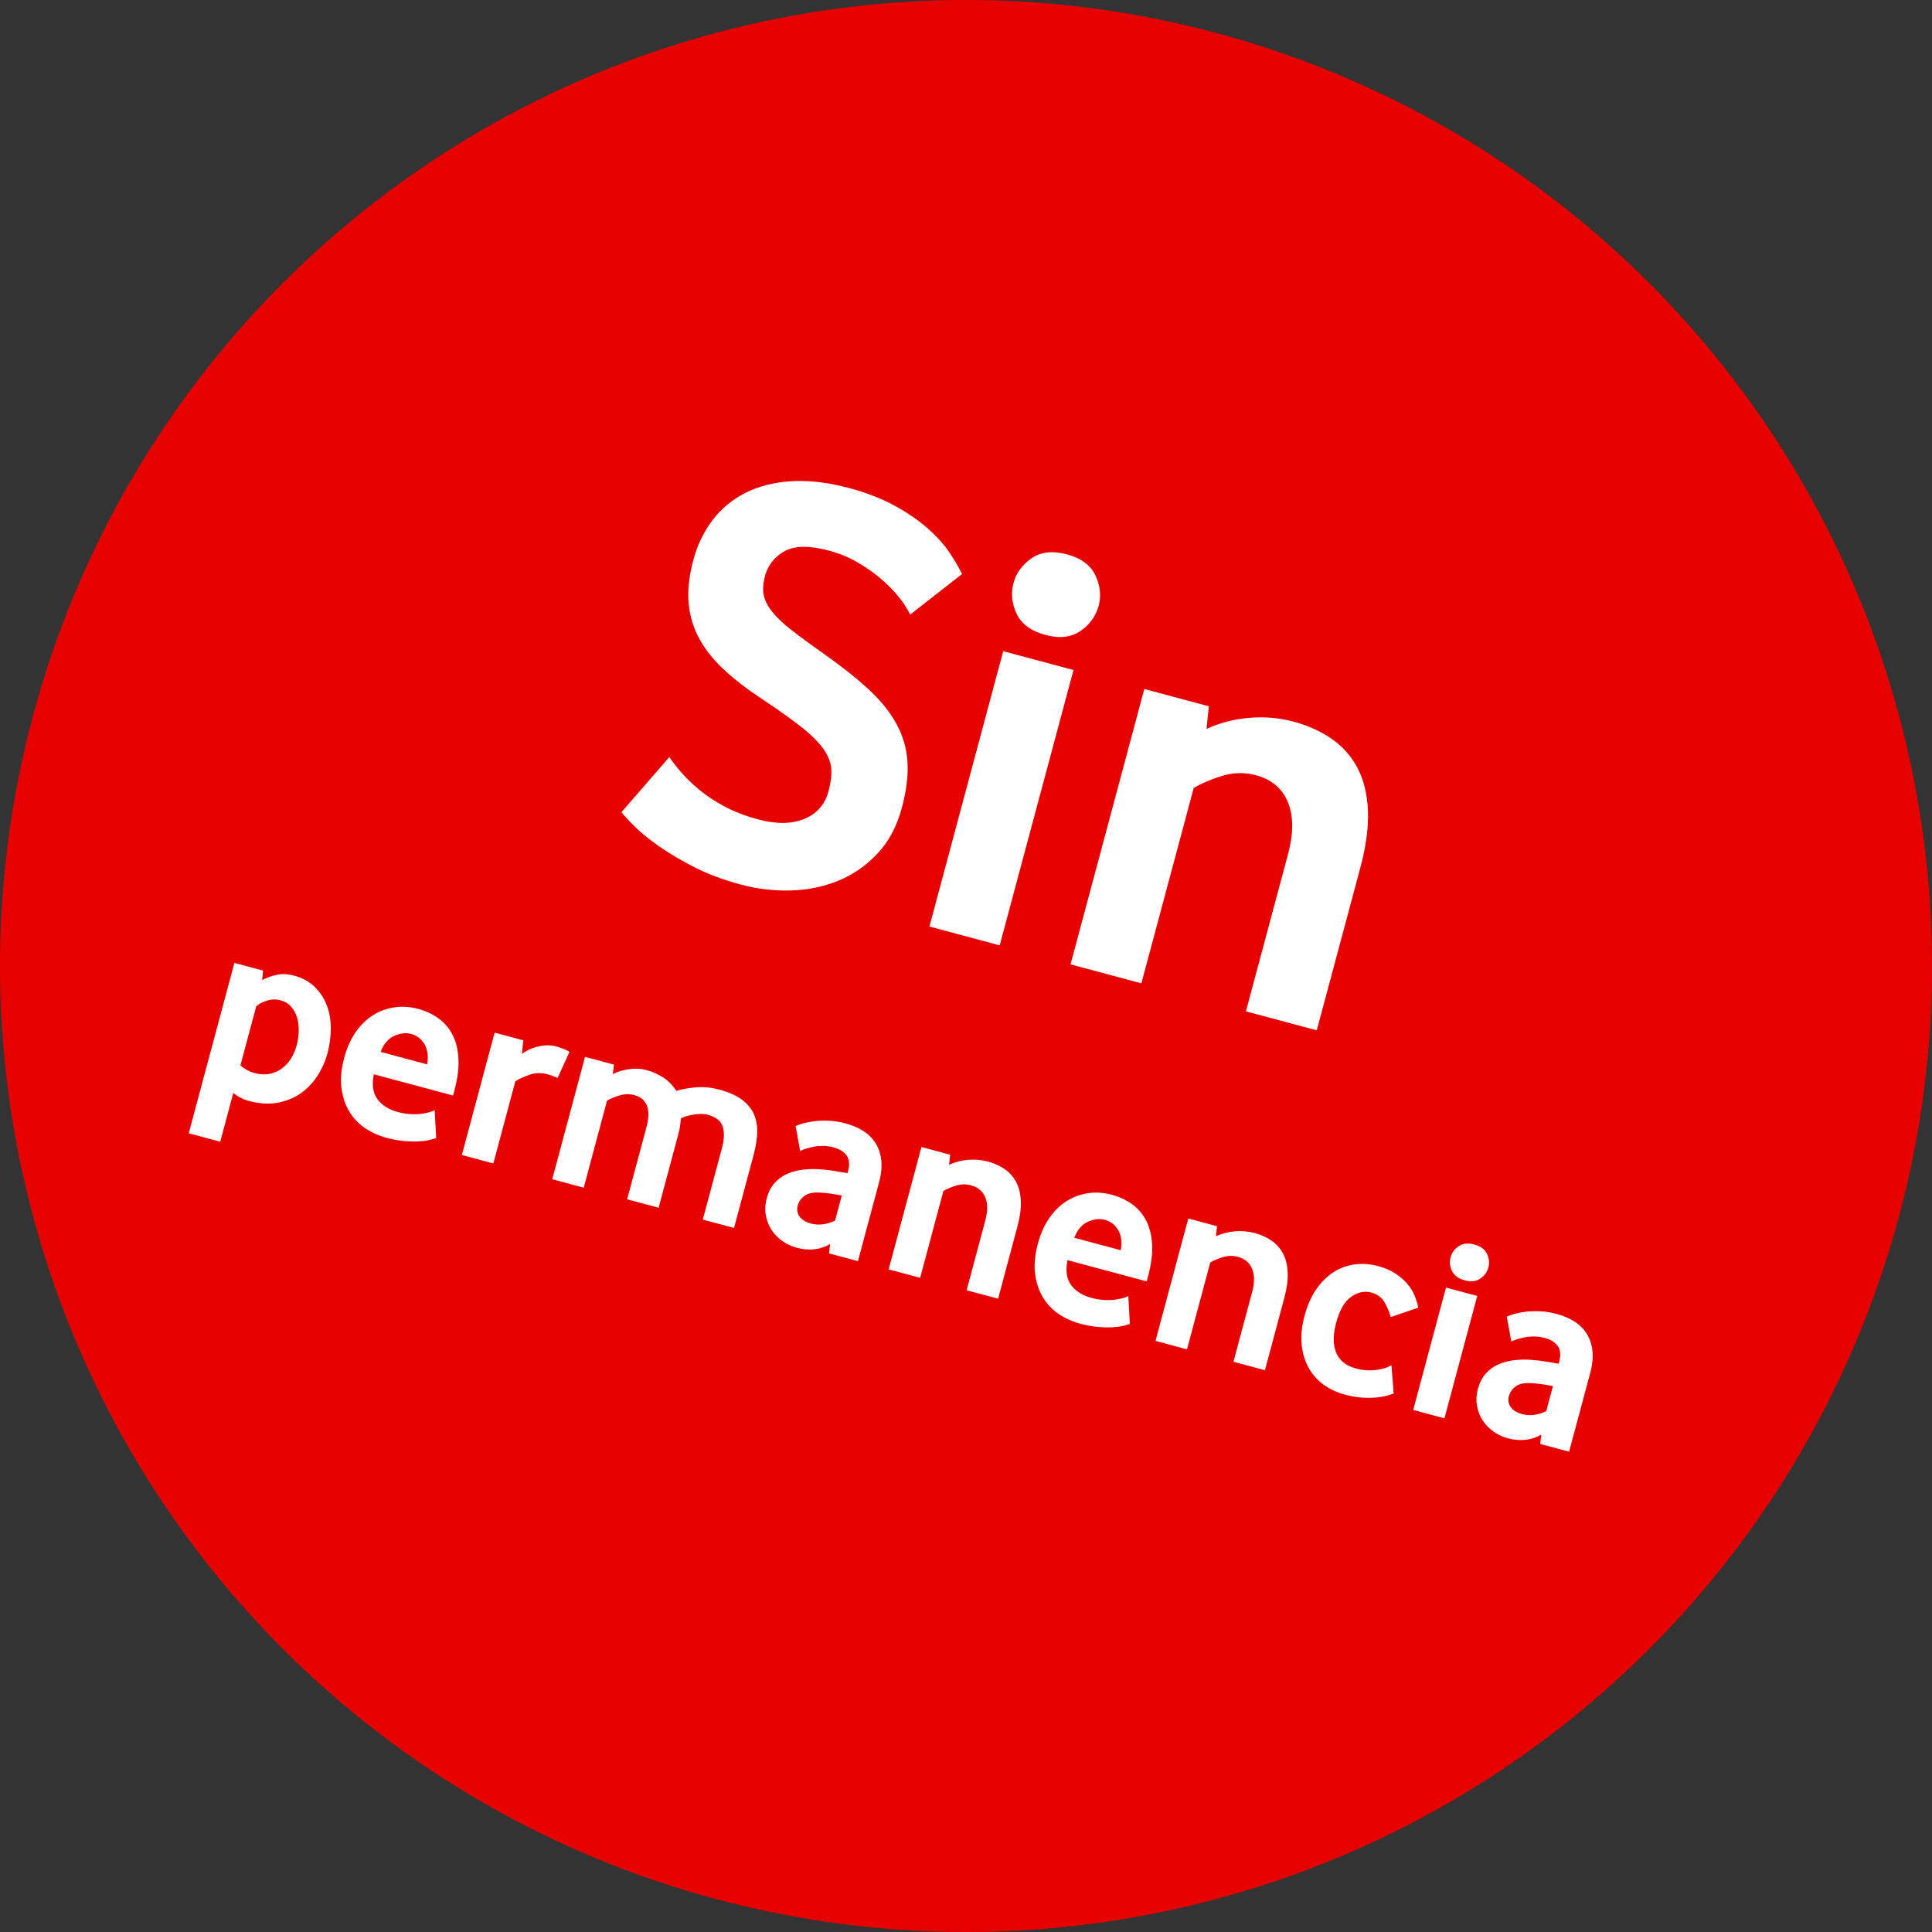 <?xml version="1.0" encoding="UTF-8"?>
<svg width="147px" height="147px" viewBox="0 0 147 147" version="1.1" xmlns="http://www.w3.org/2000/svg" xmlns:xlink="http://www.w3.org/1999/xlink">
    <rect x="0" y="0" width="147" height="147" fill="#333333" stroke="none"/>
    <!-- Generator: Sketch 53.1 (72631) - https://sketchapp.com -->
    <title>Bolo -sin permanencia</title>
    <desc>Created with Sketch.</desc>
    <g id="PLP-Revamp---Fibra" stroke="none" stroke-width="1" fill="none" fill-rule="evenodd">
        <g id="PLP-Desktop---Revamp---Fibra_v06" transform="translate(-665, -254)">
            <g id="Cabecera" transform="translate(49, 118)">
                <g id="bodegon" transform="translate(559, 0)">
                    <g id="Bolo--sin-permanencia" transform="translate(130.5, 209.5) rotate(-345) translate(-130.5, -209.5) translate(57, 136)">
                        <circle id="Oval-Copy-4" fill="#E60000" cx="73.5" cy="73.5" r="73.5"></circle>
                        <path d="M65.67,63.13 C65.67,64.6 65.37,65.89 64.77,67 C64.17,68.11 63.383,69.032 62.407,69.768 C61.432,70.503 60.33,71.05 59.1,71.41 C57.87,71.77 56.625,71.95 55.365,71.95 C53.985,71.95 52.733,71.83 51.608,71.59 C50.482,71.35 49.485,71.073 48.615,70.758 C47.745,70.442 47.018,70.12 46.432,69.79 C45.847,69.46 45.42,69.19 45.15,68.98 L47.58,63.985 C47.85,64.225 48.225,64.51 48.705,64.84 C49.185,65.17 49.747,65.485 50.392,65.785 C51.038,66.085 51.772,66.333 52.597,66.528 C53.423,66.723 54.33,66.82 55.32,66.82 C56.76,66.82 57.892,66.505 58.718,65.875 C59.543,65.245 59.955,64.405 59.955,63.355 C59.955,62.725 59.88,62.178 59.73,61.713 C59.58,61.247 59.273,60.813 58.807,60.408 C58.342,60.002 57.683,59.613 56.828,59.238 C55.972,58.862 54.84,58.435 53.43,57.955 C52.14,57.535 51,57.07 50.01,56.56 C49.02,56.05 48.188,55.45 47.513,54.76 C46.837,54.07 46.328,53.26 45.983,52.33 C45.637,51.4 45.465,50.305 45.465,49.045 C45.465,47.845 45.675,46.735 46.095,45.715 C46.515,44.695 47.145,43.81 47.985,43.06 C48.825,42.31 49.875,41.725 51.135,41.305 C52.395,40.885 53.85,40.675 55.5,40.675 C56.88,40.675 58.117,40.81 59.212,41.08 C60.308,41.35 61.26,41.687 62.07,42.093 C62.88,42.498 63.562,42.94 64.118,43.42 C64.673,43.9 65.13,44.35 65.49,44.77 L62.475,48.775 C62.175,48.415 61.778,48.055 61.282,47.695 C60.787,47.335 60.225,47.005 59.595,46.705 C58.965,46.405 58.283,46.158 57.547,45.963 C56.812,45.768 56.055,45.67 55.275,45.67 C53.715,45.67 52.62,45.977 51.99,46.593 C51.36,47.208 51.045,47.95 51.045,48.82 C51.045,49.36 51.135,49.817 51.315,50.193 C51.495,50.568 51.802,50.92 52.237,51.25 C52.673,51.58 53.257,51.903 53.992,52.218 C54.728,52.533 55.665,52.9 56.805,53.32 C58.365,53.89 59.707,54.467 60.833,55.053 C61.958,55.638 62.88,56.305 63.6,57.055 C64.32,57.805 64.845,58.667 65.175,59.643 C65.505,60.618 65.67,61.78 65.67,63.13 Z M70.035,71.32 L70.035,49.63 L75.57,49.63 L75.57,71.32 L70.035,71.32 Z M72.825,47.605 C71.685,47.605 70.838,47.275 70.282,46.615 C69.727,45.955 69.45,45.22 69.45,44.41 C69.45,43.63 69.727,42.91 70.282,42.25 C70.838,41.59 71.685,41.26 72.825,41.26 C73.935,41.26 74.767,41.59 75.323,42.25 C75.878,42.91 76.155,43.63 76.155,44.41 C76.155,45.22 75.878,45.955 75.323,46.615 C74.767,47.275 73.935,47.605 72.825,47.605 Z M94.965,71.32 L94.965,58.945 C94.965,57.295 94.62,56.02 93.93,55.12 C93.24,54.22 92.28,53.77 91.05,53.77 C90.18,53.77 89.378,53.995 88.642,54.445 C87.907,54.895 87.27,55.39 86.73,55.93 L86.73,71.32 L81.15,71.32 L81.15,49.63 L86.235,49.63 L86.505,51.34 C87.375,50.62 88.357,50.065 89.453,49.675 C90.548,49.285 91.65,49.09 92.76,49.09 C93.9,49.09 94.95,49.262 95.91,49.608 C96.87,49.953 97.695,50.5 98.385,51.25 C99.075,52 99.607,52.975 99.983,54.175 C100.358,55.375 100.545,56.815 100.545,58.495 L100.545,71.32 L94.965,71.32 Z M28.29,92.48 C28.29,93.107 28.193,93.723 28,94.33 C27.807,94.937 27.513,95.477 27.12,95.95 C26.727,96.423 26.223,96.807 25.61,97.1 C24.997,97.393 24.27,97.54 23.43,97.54 C22.99,97.54 22.563,97.447 22.15,97.26 L22.15,101.1 L19.67,101.1 L19.67,87.68 L21.93,87.68 L22.05,88.4 C22.277,88.173 22.58,87.957 22.96,87.75 C23.34,87.543 23.79,87.44 24.31,87.44 C24.963,87.44 25.54,87.58 26.04,87.86 C26.54,88.14 26.957,88.51 27.29,88.97 C27.623,89.43 27.873,89.967 28.04,90.58 C28.207,91.193 28.29,91.827 28.29,92.48 Z M25.87,92.52 C25.87,92.147 25.827,91.78 25.74,91.42 C25.653,91.06 25.523,90.74 25.35,90.46 C25.177,90.18 24.96,89.953 24.7,89.78 C24.44,89.607 24.137,89.52 23.79,89.52 C23.443,89.52 23.117,89.617 22.81,89.81 C22.503,90.003 22.277,90.213 22.13,90.44 L22.13,95.1 C22.53,95.287 22.917,95.38 23.29,95.38 C23.73,95.38 24.113,95.3 24.44,95.14 C24.767,94.98 25.037,94.763 25.25,94.49 C25.463,94.217 25.62,93.91 25.72,93.57 C25.82,93.23 25.87,92.88 25.87,92.52 Z M32.11,93.12 C32.163,93.933 32.417,94.52 32.87,94.88 C33.323,95.24 33.91,95.42 34.63,95.42 C34.963,95.42 35.277,95.39 35.57,95.33 C35.863,95.27 36.123,95.193 36.35,95.1 C36.577,95.007 36.77,94.913 36.93,94.82 C37.09,94.727 37.21,94.64 37.29,94.56 L37.95,96.58 C37.857,96.647 37.707,96.737 37.5,96.85 C37.293,96.963 37.037,97.07 36.73,97.17 C36.423,97.27 36.063,97.357 35.65,97.43 C35.237,97.503 34.783,97.54 34.29,97.54 C33.663,97.54 33.067,97.44 32.5,97.24 C31.933,97.04 31.437,96.73 31.01,96.31 C30.583,95.89 30.243,95.367 29.99,94.74 C29.737,94.113 29.61,93.367 29.61,92.5 C29.61,91.687 29.727,90.967 29.96,90.34 C30.193,89.713 30.513,89.187 30.92,88.76 C31.327,88.333 31.8,88.007 32.34,87.78 C32.88,87.553 33.457,87.44 34.07,87.44 C34.683,87.44 35.25,87.54 35.77,87.74 C36.29,87.94 36.74,88.25 37.12,88.67 C37.5,89.09 37.8,89.633 38.02,90.3 C38.24,90.967 38.35,91.76 38.35,92.68 L38.35,93.12 L32.11,93.12 Z M35.83,91.34 C35.803,91.007 35.733,90.717 35.62,90.47 C35.507,90.223 35.367,90.023 35.2,89.87 C35.033,89.717 34.853,89.603 34.66,89.53 C34.467,89.457 34.27,89.42 34.07,89.42 C33.643,89.42 33.237,89.58 32.85,89.9 C32.463,90.22 32.237,90.7 32.17,91.34 L35.83,91.34 Z M45.69,89.78 C45.583,89.753 45.457,89.733 45.31,89.72 C45.163,89.707 45.01,89.7 44.85,89.7 C44.383,89.7 43.963,89.823 43.59,90.07 C43.217,90.317 42.903,90.573 42.65,90.84 L42.65,97.32 L40.17,97.32 L40.17,87.68 L42.43,87.68 L42.59,88.7 C42.697,88.567 42.833,88.427 43,88.28 C43.167,88.133 43.357,88 43.57,87.88 C43.783,87.76 44.007,87.663 44.24,87.59 C44.473,87.517 44.717,87.48 44.97,87.48 C45.197,87.48 45.417,87.497 45.63,87.53 C45.843,87.563 45.983,87.593 46.05,87.62 L45.69,89.78 Z M59.15,97.32 L59.15,91.66 C59.15,91.02 59.03,90.503 58.79,90.11 C58.55,89.717 58.103,89.52 57.45,89.52 C57.263,89.52 57.073,89.55 56.88,89.61 C56.687,89.67 56.503,89.74 56.33,89.82 C56.157,89.9 56.003,89.983 55.87,90.07 C55.737,90.157 55.63,90.233 55.55,90.3 C55.577,90.46 55.603,90.64 55.63,90.84 C55.657,91.04 55.67,91.26 55.67,91.5 L55.67,97.32 L53.19,97.32 L53.19,91.66 C53.19,91.367 53.167,91.09 53.12,90.83 C53.073,90.57 52.99,90.343 52.87,90.15 C52.75,89.957 52.593,89.803 52.4,89.69 C52.207,89.577 51.963,89.52 51.67,89.52 C51.297,89.52 50.943,89.62 50.61,89.82 C50.277,90.02 49.997,90.233 49.77,90.46 L49.77,97.32 L47.29,97.32 L47.29,87.68 L49.57,87.68 L49.67,88.4 C49.963,88.133 50.327,87.907 50.76,87.72 C51.193,87.533 51.63,87.44 52.07,87.44 C52.523,87.44 52.973,87.51 53.42,87.65 C53.867,87.79 54.283,88.033 54.67,88.38 C55.11,88.113 55.593,87.89 56.12,87.71 C56.647,87.53 57.21,87.44 57.81,87.44 C58.53,87.44 59.133,87.533 59.62,87.72 C60.107,87.907 60.497,88.173 60.79,88.52 C61.083,88.867 61.293,89.293 61.42,89.8 C61.547,90.307 61.61,90.887 61.61,91.54 L61.61,97.32 L59.15,97.32 Z M69.09,97.32 L68.99,96.6 C68.723,96.893 68.383,97.123 67.97,97.29 C67.557,97.457 67.103,97.54 66.61,97.54 C66.197,97.54 65.8,97.47 65.42,97.33 C65.04,97.19 64.703,96.99 64.41,96.73 C64.117,96.47 63.88,96.15 63.7,95.77 C63.52,95.39 63.43,94.96 63.43,94.48 C63.43,94 63.523,93.577 63.71,93.21 C63.897,92.843 64.15,92.533 64.47,92.28 C64.79,92.027 65.157,91.82 65.57,91.66 C65.983,91.5 66.417,91.38 66.87,91.3 C67.19,91.233 67.54,91.183 67.92,91.15 C68.3,91.117 68.617,91.087 68.87,91.06 L68.87,90.92 C68.87,90.387 68.733,90.007 68.46,89.78 C68.187,89.553 67.81,89.44 67.33,89.44 C67.05,89.44 66.783,89.473 66.53,89.54 C66.277,89.607 66.05,89.69 65.85,89.79 C65.65,89.89 65.473,89.99 65.32,90.09 C65.167,90.19 65.043,90.28 64.95,90.36 L64.13,88.62 C64.237,88.527 64.4,88.413 64.62,88.28 C64.84,88.147 65.107,88.017 65.42,87.89 C65.733,87.763 66.087,87.657 66.48,87.57 C66.873,87.483 67.297,87.44 67.75,87.44 C68.283,87.44 68.77,87.51 69.21,87.65 C69.65,87.79 70.03,88.01 70.35,88.31 C70.67,88.61 70.92,88.99 71.1,89.45 C71.28,89.91 71.37,90.467 71.37,91.12 L71.37,97.32 L69.09,97.32 Z M68.89,92.82 C68.623,92.833 68.35,92.857 68.07,92.89 C67.79,92.923 67.523,92.967 67.27,93.02 C66.737,93.127 66.367,93.31 66.16,93.57 C65.953,93.83 65.85,94.113 65.85,94.42 C65.85,94.74 65.967,94.997 66.2,95.19 C66.433,95.383 66.763,95.48 67.19,95.48 C67.51,95.48 67.82,95.413 68.12,95.28 C68.42,95.147 68.677,94.98 68.89,94.78 L68.89,92.82 Z M79.93,97.32 L79.93,91.82 C79.93,91.087 79.777,90.52 79.47,90.12 C79.163,89.72 78.737,89.52 78.19,89.52 C77.803,89.52 77.447,89.62 77.12,89.82 C76.793,90.02 76.51,90.24 76.27,90.48 L76.27,97.32 L73.79,97.32 L73.79,87.68 L76.05,87.68 L76.17,88.44 C76.557,88.12 76.993,87.873 77.48,87.7 C77.967,87.527 78.457,87.44 78.95,87.44 C79.457,87.44 79.923,87.517 80.35,87.67 C80.777,87.823 81.143,88.067 81.45,88.4 C81.757,88.733 81.993,89.167 82.16,89.7 C82.327,90.233 82.41,90.873 82.41,91.62 L82.41,97.32 L79.93,97.32 Z M86.75,93.12 C86.803,93.933 87.057,94.52 87.51,94.88 C87.963,95.24 88.55,95.42 89.27,95.42 C89.603,95.42 89.917,95.39 90.21,95.33 C90.503,95.27 90.763,95.193 90.99,95.1 C91.217,95.007 91.41,94.913 91.57,94.82 C91.73,94.727 91.85,94.64 91.93,94.56 L92.59,96.58 C92.497,96.647 92.347,96.737 92.14,96.85 C91.933,96.963 91.677,97.07 91.37,97.17 C91.063,97.27 90.703,97.357 90.29,97.43 C89.877,97.503 89.423,97.54 88.93,97.54 C88.303,97.54 87.707,97.44 87.14,97.24 C86.573,97.04 86.077,96.73 85.65,96.31 C85.223,95.89 84.883,95.367 84.63,94.74 C84.377,94.113 84.25,93.367 84.25,92.5 C84.25,91.687 84.367,90.967 84.6,90.34 C84.833,89.713 85.153,89.187 85.56,88.76 C85.967,88.333 86.44,88.007 86.98,87.78 C87.52,87.553 88.097,87.44 88.71,87.44 C89.323,87.44 89.89,87.54 90.41,87.74 C90.93,87.94 91.38,88.25 91.76,88.67 C92.14,89.09 92.44,89.633 92.66,90.3 C92.88,90.967 92.99,91.76 92.99,92.68 L92.99,93.12 L86.75,93.12 Z M90.47,91.34 C90.443,91.007 90.373,90.717 90.26,90.47 C90.147,90.223 90.007,90.023 89.84,89.87 C89.673,89.717 89.493,89.603 89.3,89.53 C89.107,89.457 88.91,89.42 88.71,89.42 C88.283,89.42 87.877,89.58 87.49,89.9 C87.103,90.22 86.877,90.7 86.81,91.34 L90.47,91.34 Z M100.95,97.32 L100.95,91.82 C100.95,91.087 100.797,90.52 100.49,90.12 C100.183,89.72 99.757,89.52 99.21,89.52 C98.823,89.52 98.467,89.62 98.14,89.82 C97.813,90.02 97.53,90.24 97.29,90.48 L97.29,97.32 L94.81,97.32 L94.81,87.68 L97.07,87.68 L97.19,88.44 C97.577,88.12 98.013,87.873 98.5,87.7 C98.987,87.527 99.477,87.44 99.97,87.44 C100.477,87.44 100.943,87.517 101.37,87.67 C101.797,87.823 102.163,88.067 102.47,88.4 C102.777,88.733 103.013,89.167 103.18,89.7 C103.347,90.233 103.43,90.873 103.43,91.62 L103.43,97.32 L100.95,97.32 Z M113.35,96.5 C113.257,96.567 113.11,96.66 112.91,96.78 C112.71,96.9 112.46,97.017 112.16,97.13 C111.86,97.243 111.51,97.34 111.11,97.42 C110.71,97.5 110.257,97.54 109.75,97.54 C109.163,97.54 108.6,97.44 108.06,97.24 C107.52,97.04 107.043,96.733 106.63,96.32 C106.217,95.907 105.887,95.387 105.64,94.76 C105.393,94.133 105.27,93.393 105.27,92.54 C105.27,91.687 105.39,90.94 105.63,90.3 C105.87,89.66 106.193,89.127 106.6,88.7 C107.007,88.273 107.477,87.957 108.01,87.75 C108.543,87.543 109.103,87.44 109.69,87.44 C110.25,87.44 110.74,87.513 111.16,87.66 C111.58,87.807 111.943,87.99 112.25,88.21 C112.557,88.43 112.807,88.673 113,88.94 C113.193,89.207 113.35,89.46 113.47,89.7 L111.63,90.94 C111.43,90.593 111.18,90.27 110.88,89.97 C110.58,89.67 110.19,89.52 109.71,89.52 C109.177,89.52 108.713,89.757 108.32,90.23 C107.927,90.703 107.73,91.44 107.73,92.44 C107.73,93.4 107.93,94.133 108.33,94.64 C108.73,95.147 109.31,95.4 110.07,95.4 C110.43,95.4 110.753,95.363 111.04,95.29 C111.327,95.217 111.577,95.13 111.79,95.03 C112.003,94.93 112.18,94.827 112.32,94.72 C112.46,94.613 112.563,94.527 112.63,94.46 L113.35,96.5 Z M115.11,97.32 L115.11,87.68 L117.57,87.68 L117.57,97.32 L115.11,97.32 Z M116.35,86.78 C115.843,86.78 115.467,86.633 115.22,86.34 C114.973,86.047 114.85,85.72 114.85,85.36 C114.85,85.013 114.973,84.693 115.22,84.4 C115.467,84.107 115.843,83.96 116.35,83.96 C116.843,83.96 117.213,84.107 117.46,84.4 C117.707,84.693 117.83,85.013 117.83,85.36 C117.83,85.72 117.707,86.047 117.46,86.34 C117.213,86.633 116.843,86.78 116.35,86.78 Z M125.11,97.32 L125.01,96.6 C124.743,96.893 124.403,97.123 123.99,97.29 C123.577,97.457 123.123,97.54 122.63,97.54 C122.217,97.54 121.82,97.47 121.44,97.33 C121.06,97.19 120.723,96.99 120.43,96.73 C120.137,96.47 119.9,96.15 119.72,95.77 C119.54,95.39 119.45,94.96 119.45,94.48 C119.45,94 119.543,93.577 119.73,93.21 C119.917,92.843 120.17,92.533 120.49,92.28 C120.81,92.027 121.177,91.82 121.59,91.66 C122.003,91.5 122.437,91.38 122.89,91.3 C123.21,91.233 123.56,91.183 123.94,91.15 C124.32,91.117 124.637,91.087 124.89,91.06 L124.89,90.92 C124.89,90.387 124.753,90.007 124.48,89.78 C124.207,89.553 123.83,89.44 123.35,89.44 C123.07,89.44 122.803,89.473 122.55,89.54 C122.297,89.607 122.07,89.69 121.87,89.79 C121.67,89.89 121.493,89.99 121.34,90.09 C121.187,90.19 121.063,90.28 120.97,90.36 L120.15,88.62 C120.257,88.527 120.42,88.413 120.64,88.28 C120.86,88.147 121.127,88.017 121.44,87.89 C121.753,87.763 122.107,87.657 122.5,87.57 C122.893,87.483 123.317,87.44 123.77,87.44 C124.303,87.44 124.79,87.51 125.23,87.65 C125.67,87.79 126.05,88.01 126.37,88.31 C126.69,88.61 126.94,88.99 127.12,89.45 C127.3,89.91 127.39,90.467 127.39,91.12 L127.39,97.32 L125.11,97.32 Z M124.91,92.82 C124.643,92.833 124.37,92.857 124.09,92.89 C123.81,92.923 123.543,92.967 123.29,93.02 C122.757,93.127 122.387,93.31 122.18,93.57 C121.973,93.83 121.87,94.113 121.87,94.42 C121.87,94.74 121.987,94.997 122.22,95.19 C122.453,95.383 122.783,95.48 123.21,95.48 C123.53,95.48 123.84,95.413 124.14,95.28 C124.44,95.147 124.697,94.98 124.91,94.78 L124.91,92.82 Z" id="Sinpermanencia" fill="#FFFFFF" fill-rule="nonzero"></path>
                    </g>
                </g>
            </g>
        </g>
    </g>
</svg>
